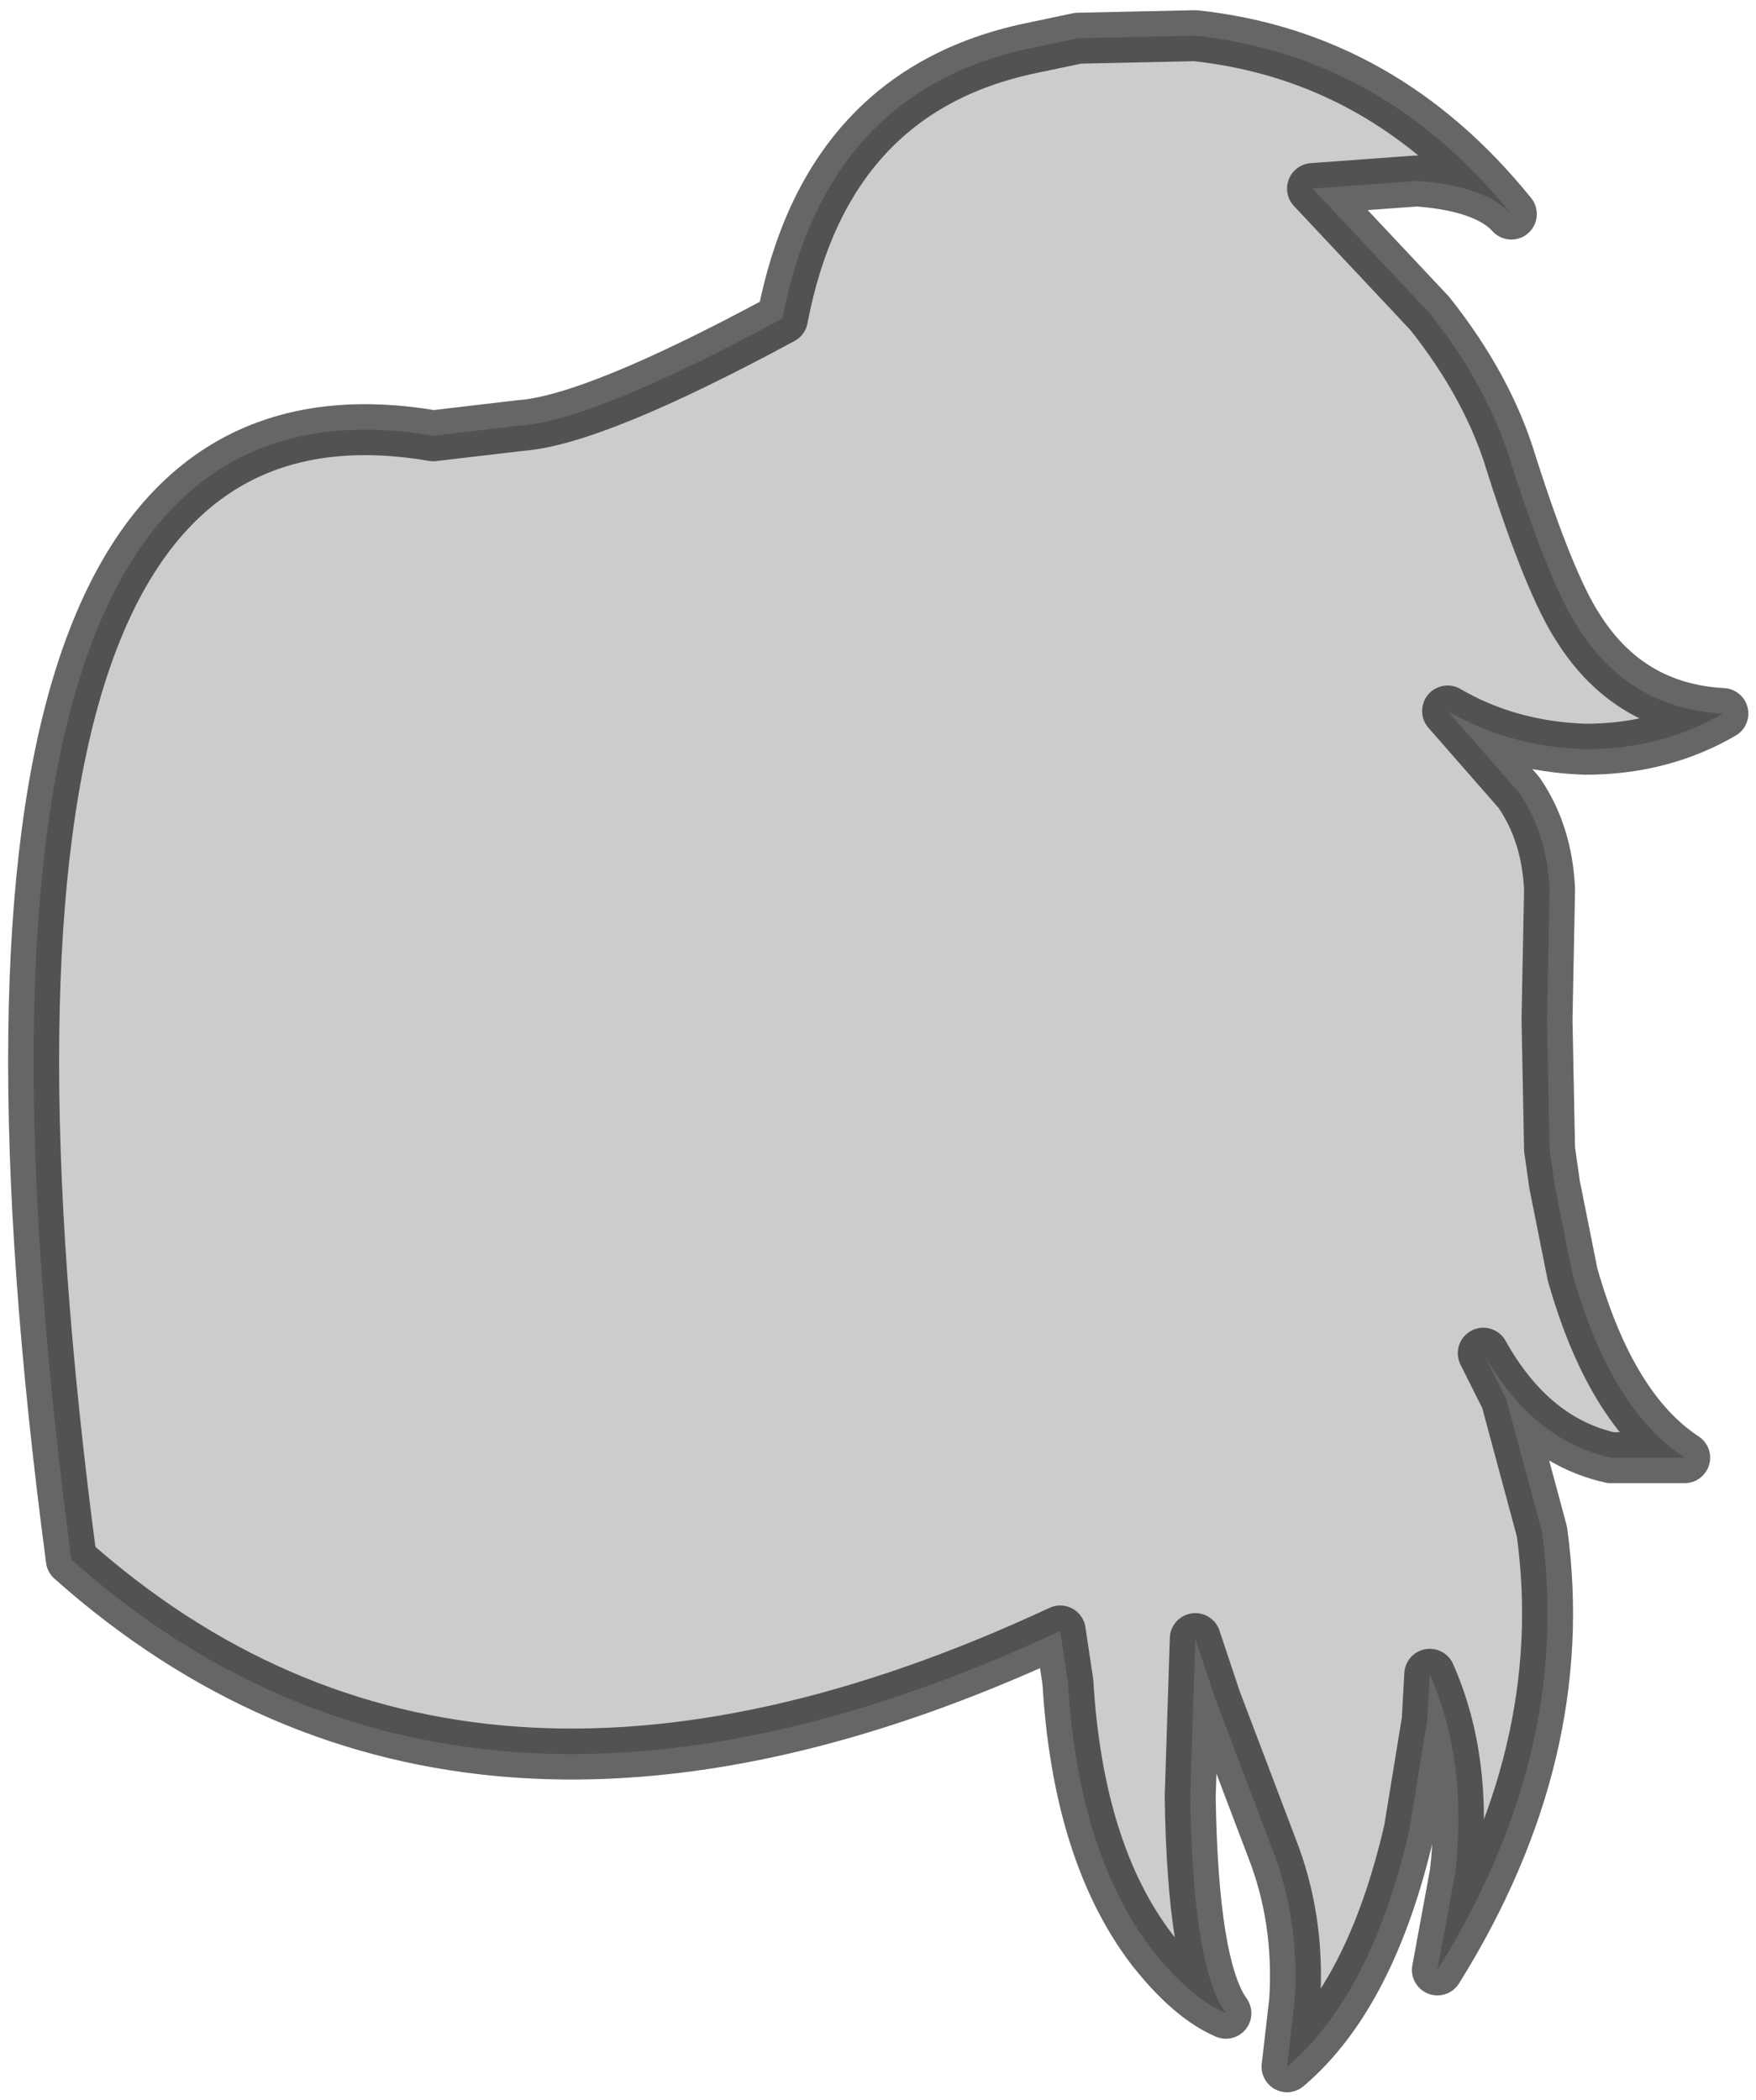 <?xml version="1.0" encoding="UTF-8" standalone="no"?>
<svg xmlns:xlink="http://www.w3.org/1999/xlink" height="41.2px" width="34.45px" xmlns="http://www.w3.org/2000/svg">
  <g transform="matrix(1.0, 0.0, 0.0, 1.0, 11.55, 9.2)">
    <path d="M8.65 -8.25 L9.6 -8.45 11.9 -8.5 Q15.6 -8.1 18.1 -5.0 17.6 -5.55 16.25 -5.65 L14.2 -5.5 16.5 -3.05 Q17.65 -1.6 18.1 -0.1 18.85 2.25 19.4 3.1 20.4 4.7 22.25 4.8 21.05 5.5 19.55 5.5 18.05 5.45 16.85 4.75 L18.25 6.35 Q18.8 7.15 18.85 8.25 L18.8 10.8 18.85 13.35 18.95 14.05 19.3 15.8 Q20.05 18.45 21.5 19.4 L20.05 19.4 Q18.5 19.05 17.55 17.35 L18.0 18.25 18.7 20.85 Q19.3 25.2 16.65 29.45 L17.0 27.55 Q17.25 25.35 16.5 23.65 L16.45 24.55 16.1 26.7 Q15.35 29.95 13.7 31.35 L13.85 30.05 Q13.95 28.45 13.4 27.05 L12.3 24.15 11.9 22.95 11.8 26.05 Q11.85 29.4 12.5 30.3 11.8 30.0 11.05 29.05 9.6 27.15 9.4 23.8 L9.25 22.8 Q-2.45 28.25 -10.15 21.4 -13.3 -2.4 -3.05 -0.65 L-1.35 -0.85 Q0.1 -0.95 3.8 -2.95 4.65 -7.4 8.65 -8.25" fill="#000000" fill-opacity="0.2" fill-rule="evenodd" stroke="none"/>
    <path d="M8.65 -8.25 L9.6 -8.45 11.9 -8.5 Q15.6 -8.1 18.1 -5.0 17.6 -5.55 16.25 -5.65 L14.2 -5.5 16.5 -3.05 Q17.65 -1.6 18.1 -0.1 18.85 2.25 19.4 3.1 20.4 4.7 22.25 4.8 21.05 5.5 19.55 5.5 18.05 5.45 16.85 4.75 L18.25 6.35 Q18.8 7.15 18.85 8.25 L18.8 10.8 18.85 13.35 18.95 14.05 19.3 15.8 Q20.05 18.45 21.5 19.4 L20.05 19.4 Q18.5 19.05 17.55 17.35 L18.0 18.25 18.7 20.85 Q19.3 25.2 16.65 29.45 L17.0 27.55 Q17.25 25.35 16.5 23.65 L16.45 24.55 16.1 26.7 Q15.35 29.95 13.7 31.35 L13.85 30.05 Q13.95 28.45 13.4 27.05 L12.3 24.15 11.9 22.95 11.8 26.05 Q11.85 29.4 12.5 30.3 11.8 30.0 11.05 29.05 9.6 27.15 9.4 23.8 L9.25 22.8 Q-2.45 28.25 -10.15 21.4 -13.3 -2.4 -3.05 -0.65 L-1.35 -0.85 Q0.1 -0.95 3.8 -2.95 4.65 -7.4 8.65 -8.25 Z" fill="none" stroke="#000000" stroke-linecap="square" stroke-linejoin="round" stroke-opacity="0.6" stroke-width="1.0"/>
  </g>
</svg>
